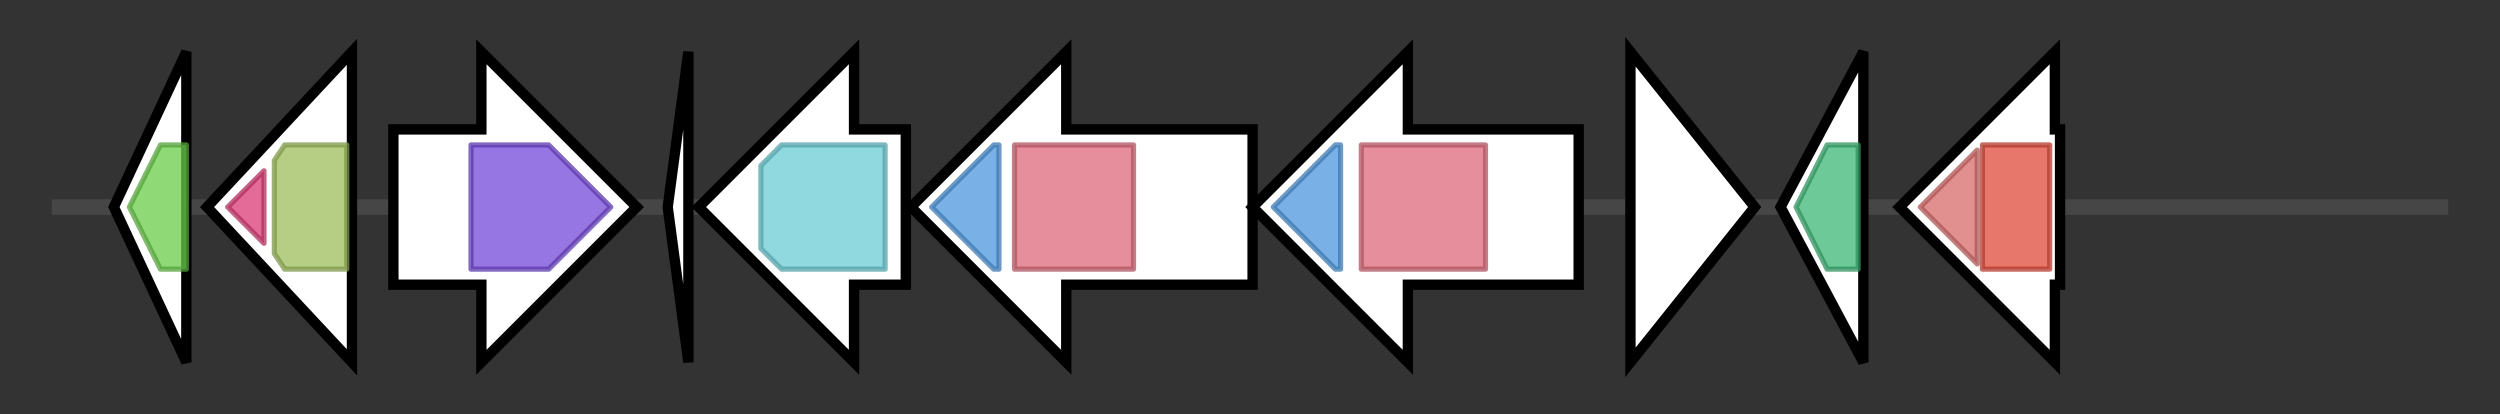<svg version="1.1" baseProfile="full" xmlns="http://www.w3.org/2000/svg" width="483.0" height="80">
	<rect width="100%" height="100%" fill="#333333" stroke="none"/>
	<g>
		<line x1="10" y1="40.0" x2="473.0" y2="40.0" style="stroke:rgb(70,70,70); stroke-width:3 "/>
		<g>
			<title> (CJMCAHAL_02069)
hypothetical protein</title>
			<polygon class=" (CJMCAHAL_02069)
hypothetical protein" points="22,40 36,10 36,70" fill="rgb(255,255,255)" fill-opacity="1.0" stroke="rgb(0,0,0)" stroke-width="2"  />
			<g>
				<title>Polyketide_cyc2 (PF10604)
"Polyketide cyclase / dehydrase and lipid transport"</title>
				<polygon class="PF10604" points="25,40 31,28 36,28 36,52 31,52" stroke-linejoin="round" width="14" height="24" fill="rgb(105,204,74)" stroke="rgb(84,163,59)" stroke-width="1" opacity="0.75" />
			</g>
		</g>
		<g>
			<title> (CJMCAHAL_02070)
hypothetical protein</title>
			<polygon class=" (CJMCAHAL_02070)
hypothetical protein" points="40,40 68,10 68,70" fill="rgb(255,255,255)" fill-opacity="1.0" stroke="rgb(0,0,0)" stroke-width="2"  />
			<g>
				<title>STAS (PF01740)
"STAS domain"</title>
				<polygon class="PF01740" points="44,40 51,33 51,47" stroke-linejoin="round" width="10" height="24" fill="rgb(219,58,116)" stroke="rgb(175,46,92)" stroke-width="1" opacity="0.75" />
			</g>
			<g>
				<title>GAF_2 (PF13185)
"GAF domain"</title>
				<polygon class="PF13185" points="53,31 55,28 67,28 67,52 55,52 53,49" stroke-linejoin="round" width="14" height="24" fill="rgb(158,189,90)" stroke="rgb(126,151,72)" stroke-width="1" opacity="0.75" />
			</g>
		</g>
		<g>
			<title> (CJMCAHAL_02071)
hypothetical protein</title>
			<polygon class=" (CJMCAHAL_02071)
hypothetical protein" points="76,25 93,25 93,10 123,40 93,70 93,55 76,55" fill="rgb(255,255,255)" fill-opacity="1.0" stroke="rgb(0,0,0)" stroke-width="2"  />
			<g>
				<title>Na_H_antiporter (PF03553)
"Na+/H+ antiporter family"</title>
				<polygon class="PF03553" points="91,28 106,28 118,40 106,52 91,52" stroke-linejoin="round" width="31" height="24" fill="rgb(115,72,216)" stroke="rgb(91,57,172)" stroke-width="1" opacity="0.75" />
			</g>
		</g>
		<g>
			<title> (CJMCAHAL_02072)
hypothetical protein</title>
			<polygon class=" (CJMCAHAL_02072)
hypothetical protein" points="129,40 133,10 133,70" fill="rgb(255,255,255)" fill-opacity="1.0" stroke="rgb(0,0,0)" stroke-width="2"  />
		</g>
		<g>
			<title>sbnH (CJMCAHAL_02073)
2-[(L-alanin-3-ylcarbamoyl)methyl]-2- hydroxybutanedioate decarboxylase</title>
			<polygon class="sbnH (CJMCAHAL_02073)
2-[(L-alanin-3-ylcarbamoyl)methyl]-2- hydroxybutanedioate decarboxylase" points="175,25 165,25 165,10 135,40 165,70 165,55 175,55" fill="rgb(255,255,255)" fill-opacity="1.0" stroke="rgb(0,0,0)" stroke-width="2"  />
			<g>
				<title>Orn_Arg_deC_N (PF02784)
"Pyridoxal-dependent decarboxylase, pyridoxal binding domain"</title>
				<polygon class="PF02784" points="147,32 151,28 171,28 171,52 151,52 147,48" stroke-linejoin="round" width="24" height="24" fill="rgb(106,204,212)" stroke="rgb(84,163,169)" stroke-width="1" opacity="0.75" />
			</g>
		</g>
		<g>
			<title> (CJMCAHAL_02074)
hypothetical protein</title>
			<polygon class=" (CJMCAHAL_02074)
hypothetical protein" points="242,25 206,25 206,10 176,40 206,70 206,55 242,55" fill="rgb(255,255,255)" fill-opacity="1.0" stroke="rgb(0,0,0)" stroke-width="2"  />
			<g>
				<title>FhuF (PF06276)
"Ferric iron reductase FhuF-like transporter"</title>
				<polygon class="PF06276" points="180,40 192,28 193,28 193,52 192,52" stroke-linejoin="round" width="16" height="24" fill="rgb(76,151,221)" stroke="rgb(60,120,176)" stroke-width="1" opacity="0.75" />
			</g>
			<g>
				<title>IucA_IucC (PF04183)
"IucA / IucC family"</title>
				<rect class="PF04183" x="196" y="28" stroke-linejoin="round" width="23" height="24" fill="rgb(221,104,121)" stroke="rgb(176,83,96)" stroke-width="1" opacity="0.75" />
			</g>
		</g>
		<g>
			<title>sbnF (CJMCAHAL_02075)
2-[(L-alanin-3-ylcarbamoyl)methyl]-3-(2- aminoethylcarbamoyl)-2-hydroxypropanoate synthase</title>
			<polygon class="sbnF (CJMCAHAL_02075)
2-[(L-alanin-3-ylcarbamoyl)methyl]-3-(2- aminoethylcarbamoyl)-2-hydroxypropanoate synthase" points="305,25 272,25 272,10 242,40 272,70 272,55 305,55" fill="rgb(255,255,255)" fill-opacity="1.0" stroke="rgb(0,0,0)" stroke-width="2"  />
			<g>
				<title>FhuF (PF06276)
"Ferric iron reductase FhuF-like transporter"</title>
				<polygon class="PF06276" points="246,40 258,28 259,28 259,52 258,52" stroke-linejoin="round" width="16" height="24" fill="rgb(76,151,221)" stroke="rgb(60,120,176)" stroke-width="1" opacity="0.75" />
			</g>
			<g>
				<title>IucA_IucC (PF04183)
"IucA / IucC family"</title>
				<rect class="PF04183" x="263" y="28" stroke-linejoin="round" width="24" height="24" fill="rgb(221,104,121)" stroke="rgb(176,83,96)" stroke-width="1" opacity="0.75" />
			</g>
		</g>
		<g>
			<title> (CJMCAHAL_02076)
hypothetical protein</title>
			<polygon class=" (CJMCAHAL_02076)
hypothetical protein" points="315,10 339,40 315,70" fill="rgb(255,255,255)" fill-opacity="1.0" stroke="rgb(0,0,0)" stroke-width="2"  />
		</g>
		<g>
			<title> (CJMCAHAL_02077)
hypothetical protein</title>
			<polygon class=" (CJMCAHAL_02077)
hypothetical protein" points="344,40 360,10 360,70" fill="rgb(255,255,255)" fill-opacity="1.0" stroke="rgb(0,0,0)" stroke-width="2"  />
			<g>
				<title>GyrI-like (PF06445)
"GyrI-like small molecule binding domain"</title>
				<polygon class="PF06445" points="347,40 353,28 359,28 359,52 353,52" stroke-linejoin="round" width="15" height="24" fill="rgb(61,183,118)" stroke="rgb(48,146,94)" stroke-width="1" opacity="0.75" />
			</g>
		</g>
		<g>
			<title>argF (CJMCAHAL_02078)
Ornithine carbamoyltransferase</title>
			<polygon class="argF (CJMCAHAL_02078)
Ornithine carbamoyltransferase" points="398,25 397,25 397,10 367,40 397,70 397,55 398,55" fill="rgb(255,255,255)" fill-opacity="1.0" stroke="rgb(0,0,0)" stroke-width="2"  />
			<g>
				<title>OTCace (PF00185)
"Aspartate/ornithine carbamoyltransferase, Asp/Orn binding domain"</title>
				<polygon class="PF00185" points="371,40 382,29 382,51" stroke-linejoin="round" width="15" height="24" fill="rgb(215,107,106)" stroke="rgb(172,85,84)" stroke-width="1" opacity="0.75" />
			</g>
			<g>
				<title>OTCace_N (PF02729)
"Aspartate/ornithine carbamoyltransferase, carbamoyl-P binding domain"</title>
				<polygon class="PF02729" points="383,28 383,28 396,28 396,52 383,52 383,52" stroke-linejoin="round" width="13" height="24" fill="rgb(223,74,58)" stroke="rgb(178,59,46)" stroke-width="1" opacity="0.75" />
			</g>
		</g>
	</g>
</svg>
